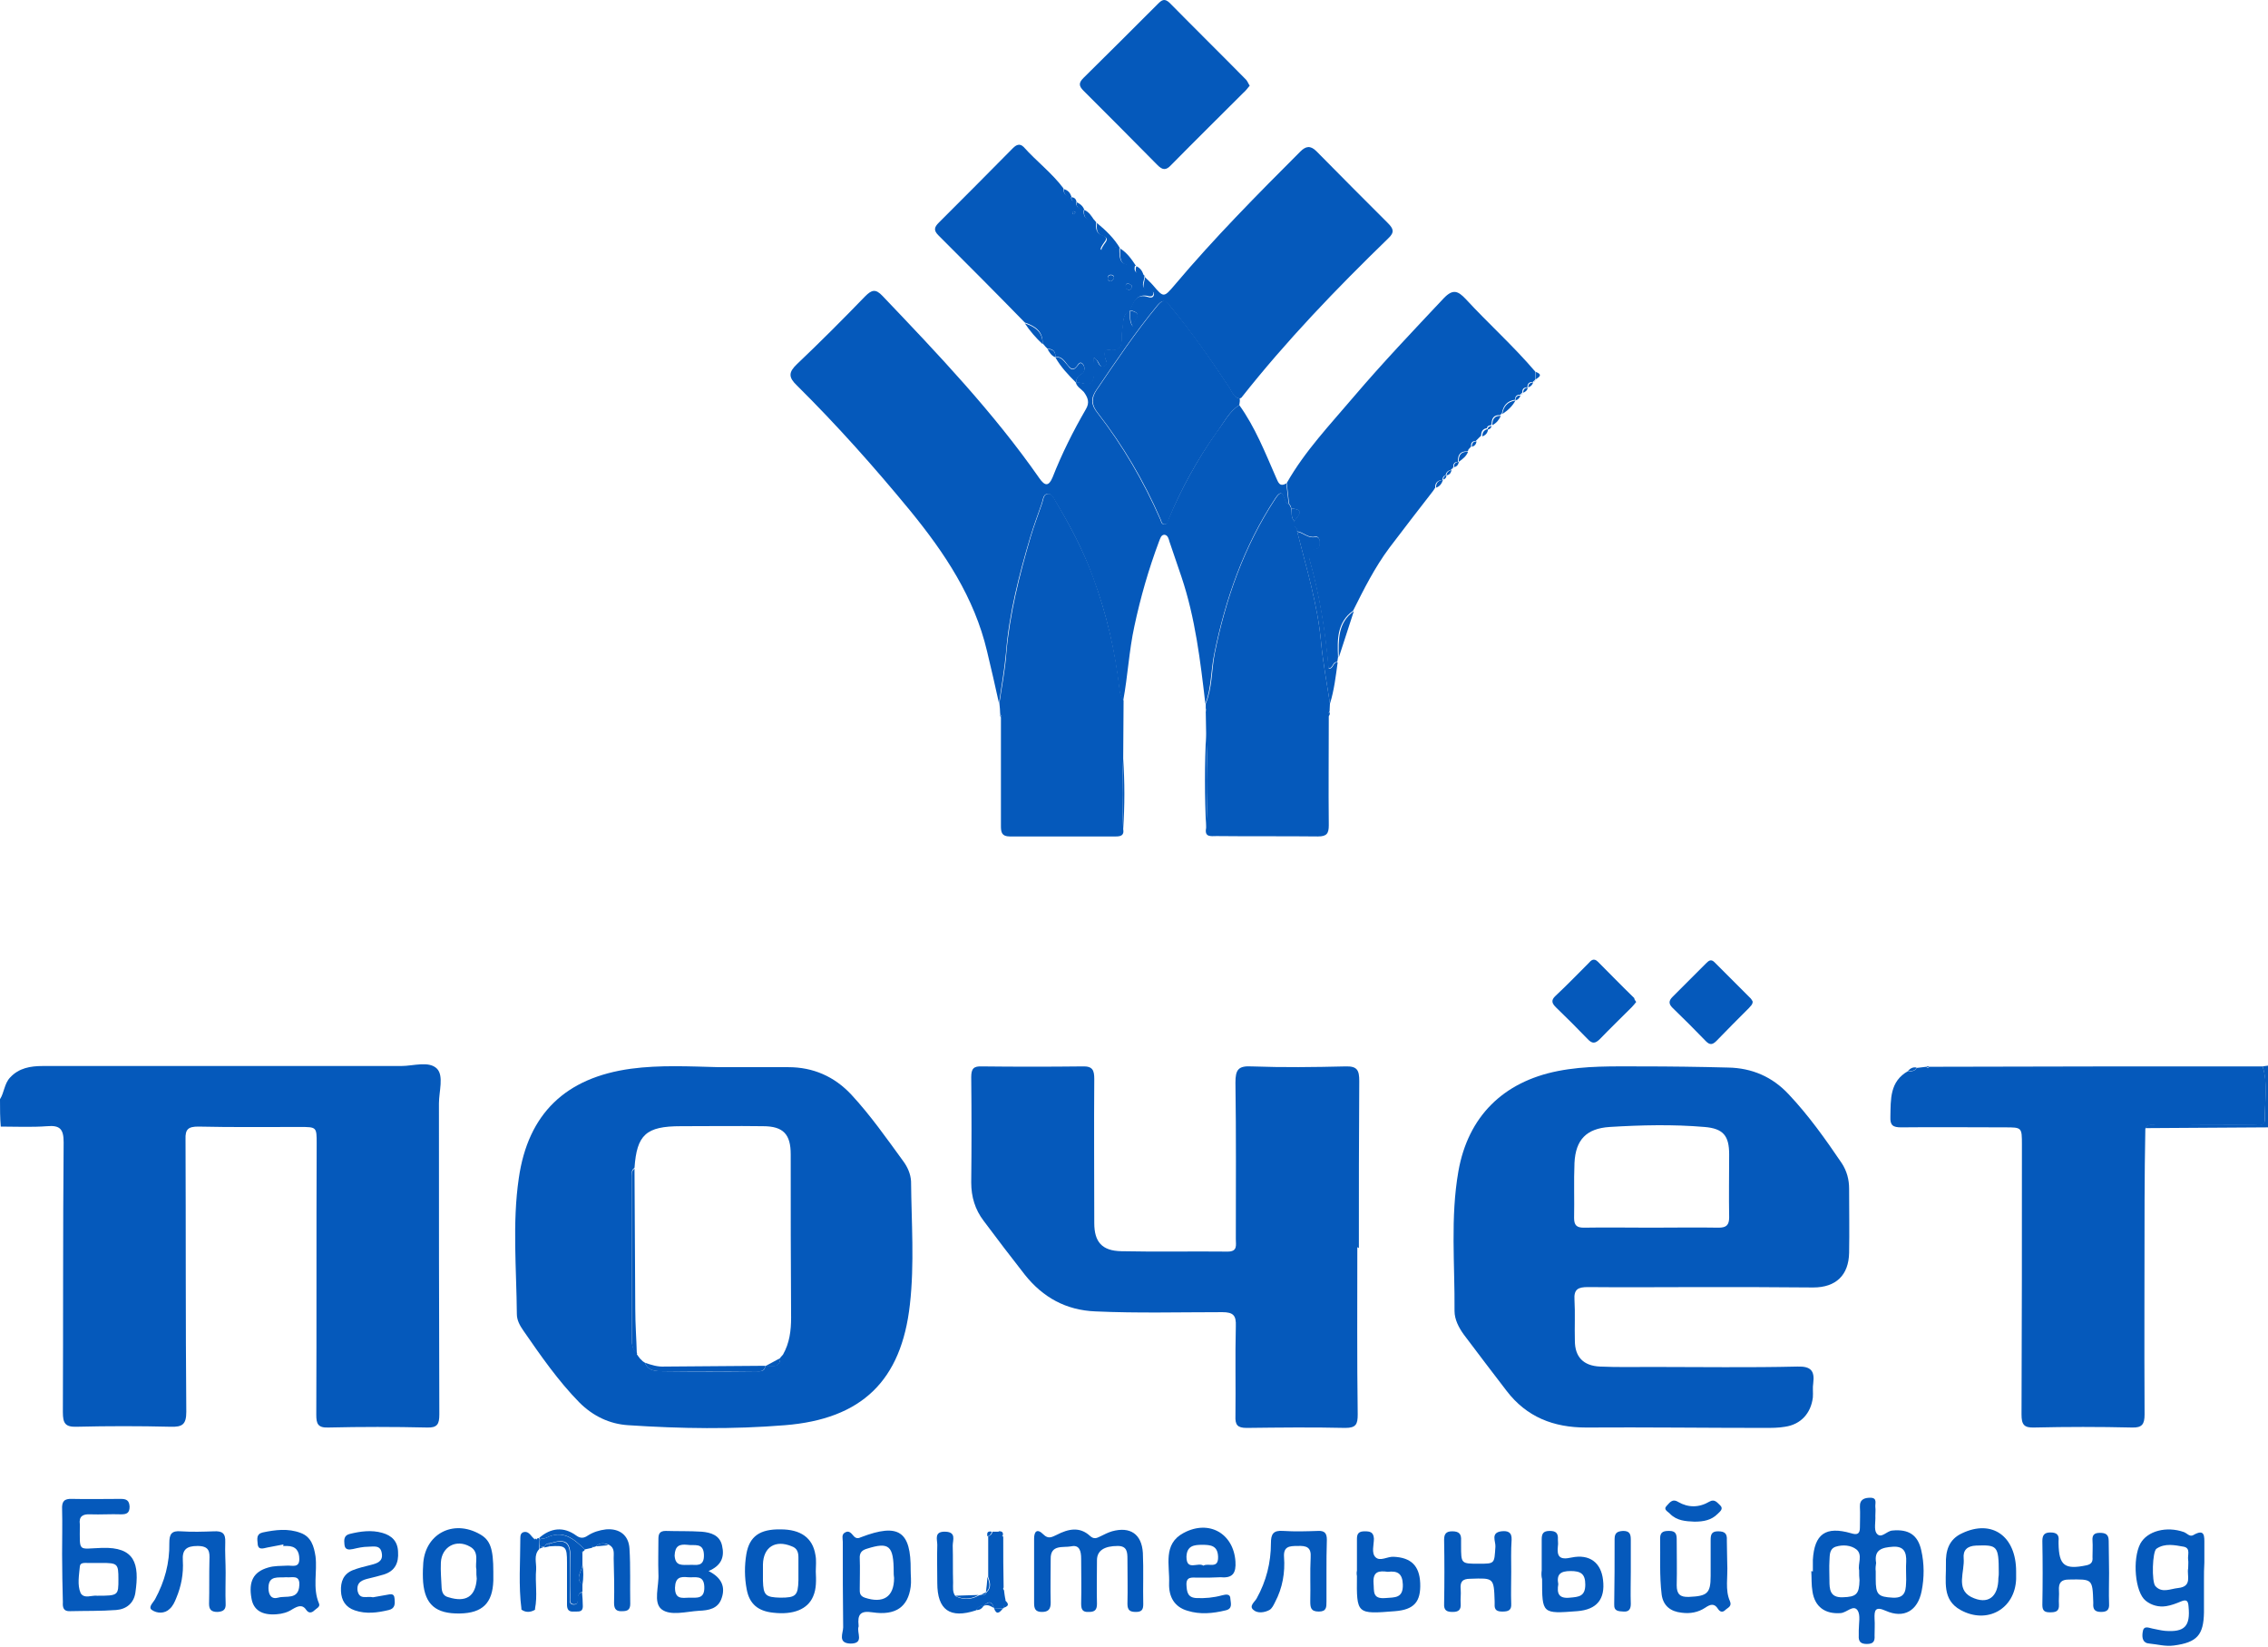 <svg width="588" height="427" viewBox="0 0 588 427" fill="none" xmlns="http://www.w3.org/2000/svg">
<path d="M0 284.901C1.1 283.201 1.1 280.901 2.6 279.301C4.9 276.801 7.9 276.301 11.1 276.301C42.1 276.301 73 276.301 104 276.301C107.2 276.301 111.2 274.901 113.3 277.001C115.1 278.901 113.8 282.901 113.8 286.001C113.8 312.901 113.8 339.701 113.9 366.601C113.9 369.101 113.4 370.101 110.7 370.001C102.2 369.801 93.6 369.801 85.1 370.001C82.4 370.101 82 369.001 82 366.701C82.1 343.301 82 319.901 82.1 296.401C82.1 292.101 82.1 292.101 77.7 292.101C68.9 292.101 60.2 292.201 51.4 292.001C48.8 292.001 48 292.701 48.1 295.301C48.2 318.801 48.1 342.401 48.3 365.901C48.3 369.201 47.3 369.901 44.2 369.801C36.1 369.601 28 369.601 19.9 369.801C16.9 369.901 16.3 368.901 16.3 366.001C16.4 342.701 16.3 319.401 16.5 296.101C16.5 292.701 15.6 291.601 12.2 291.901C8.2 292.201 4.2 292.001 0.2 292.001C-1.93715e-07 289.801 0 287.301 0 284.901Z" fill="#0559BB"/>
<path d="M586.6 276.401C587.1 276.301 587.5 276.301 588 276.201C588 281.501 588 286.901 588 292.201C577.4 292.301 566.8 292.301 556.2 292.401C557 291.001 558.4 291.601 559.5 291.601C567.8 291.501 576.1 291.601 584.4 291.501C585.5 291.501 587.2 292.001 587.2 290.101C587.1 285.601 588 281.001 586.6 276.401Z" fill="#0559BB"/>
<path d="M321.3 105.002C325.4 110.702 328 117.302 330.8 123.702C331.4 125.002 331.7 126.302 333.5 125.302C333.7 127.102 333.9 128.802 334.1 130.602C332.6 130.902 333.1 125.402 330.6 129.202C322.5 141.502 317.7 155.202 314.8 169.502C313.9 173.802 314.1 178.302 312.5 182.402C311.2 171.302 309.9 160.202 306.3 149.502C305.3 146.502 304.2 143.402 303.2 140.402C303 139.702 302.8 138.702 301.9 138.602C301 138.602 300.8 139.602 300.5 140.302C297.8 147.502 295.7 154.802 294.1 162.302C292.7 168.702 292.4 175.202 291.2 181.602C290.6 180.802 290.3 179.802 290.2 178.802C289.1 168.902 286.9 159.202 283.4 149.802C280.9 142.802 277.4 136.202 273.6 129.902C273.1 129.102 272.7 127.902 271.5 128.002C270.4 128.202 270.4 129.502 270.1 130.402C269.1 133.302 268 136.202 267.1 139.202C264.2 149.002 261.6 159.002 260.8 169.302C260.4 173.702 259.6 178.002 259 182.302C258 177.802 257 173.302 255.9 168.802C252.6 154.802 244.9 143.302 236 132.402C226.7 121.102 217 110.202 206.6 99.902C204.4 97.802 204.4 96.502 206.6 94.402C212.6 88.702 218.5 82.802 224.3 76.802C226 75.102 227 74.802 228.8 76.702C243.2 91.802 257.5 106.802 269.5 124.002C270.9 126.002 271.9 126.102 272.9 123.702C275.3 117.602 278.2 111.802 281.5 106.102C282.6 104.302 282 103.002 281 101.602C280.3 100.802 279.2 100.302 278.9 99.102C280.4 98.802 282.7 100.702 283.4 98.102C283.9 96.502 283.5 94.602 283.5 92.602C283.8 92.902 284.1 93.001 284.3 93.302C284.8 93.901 285 95.302 286.1 94.902C287.6 94.402 286.5 93.302 286.4 92.402C286.3 91.602 286.2 90.402 287.2 90.602C291.9 91.302 290.4 87.702 290.9 85.502C291.3 83.702 290.8 81.502 292.9 80.402C293.1 81.802 292.6 83.302 293.7 84.602C293.2 83.202 297.1 81.202 292.9 80.402C293.8 78.202 294.6 76.002 297.7 77.002C298.2 77.202 298.9 77.202 299.1 76.602C299.4 76.002 298.9 75.402 298.3 75.402C295.3 75.202 296.9 73.201 296.8 71.802C297.5 72.501 298.2 73.102 298.9 73.902C301.7 77.202 301.7 77.201 304.6 73.802C314.8 61.702 325.9 50.502 337.1 39.301C338.5 37.901 339.7 37.602 341.3 39.202C347.4 45.402 353.6 51.602 359.8 57.801C361.3 59.301 361.6 60.202 359.9 61.801C346.5 74.802 333.5 88.302 321.9 103.002C321.8 103.202 321.5 103.202 321.3 103.302C319.8 103.002 319.4 101.602 318.7 100.502C313.9 93.202 308.9 86.102 303.3 79.302C302.1 77.901 301.5 77.502 300.1 79.102C294.3 86.102 289.3 93.602 284.2 101.102C282.7 103.302 282.9 105.002 284.5 107.002C291.1 115.502 296.5 124.802 300.8 134.602C301 135.102 301.1 135.802 301.7 135.902C302.6 136.002 302.6 135.202 302.9 134.602C306.3 126.602 310.4 119.102 315.4 112.002C317.3 109.602 318.6 106.702 321.3 105.002Z" fill="#0559BB"/>
<path d="M441 333.601C431.2 333.601 421.5 333.701 411.7 333.601C409.2 333.601 408 334.101 408.2 336.901C408.4 340.401 408.2 344.001 408.3 347.501C408.3 351.701 410.5 354.001 414.8 354.201C419.3 354.401 423.9 354.301 428.4 354.301C440.9 354.301 453.5 354.501 466 354.201C469.5 354.101 470.5 355.301 470.1 358.501C469.9 359.701 470.1 360.901 470 362.201C469.5 366.301 466.9 369.201 462.8 369.801C461.1 370.101 459.3 370.101 457.5 370.101C442.1 370.101 426.7 369.901 411.2 370.001C402.8 370.001 395.8 367.301 390.6 360.501C386.9 355.701 383.2 350.801 379.5 345.901C378.2 344.101 377.1 342.001 377.1 339.801C377.2 327.701 376 315.601 378.1 303.601C380.6 289.401 389.7 280.401 403.9 277.601C411 276.201 418.2 276.401 425.4 276.401C432.9 276.401 440.5 276.501 448 276.701C454.2 276.801 459.5 279.101 463.7 283.601C468.9 289.101 473.3 295.301 477.5 301.501C478.8 303.501 479.4 305.701 479.4 308.101C479.4 313.601 479.5 319.201 479.4 324.701C479.3 330.501 476 333.701 470.1 333.701C460.5 333.601 450.8 333.601 441 333.601ZM428 318.201C433.9 318.201 439.8 318.101 445.6 318.201C447.6 318.201 448.3 317.501 448.3 315.501C448.2 310.101 448.3 304.601 448.3 299.201C448.3 294.401 446.8 292.501 441.9 292.101C433.7 291.401 425.5 291.601 417.3 292.101C411.3 292.501 408.5 295.401 408.2 301.401C408 306.201 408.2 310.901 408.1 315.701C408.1 317.601 408.8 318.201 410.6 318.201C416.5 318.101 422.3 318.201 428 318.201Z" fill="#0559BB"/>
<path d="M186.4 276.602C192.4 276.602 198.4 276.602 204.4 276.602C210.8 276.602 216.3 279.002 220.7 283.702C225.7 289.102 229.9 295.102 234.2 301.002C235.3 302.502 236.1 304.302 236.2 306.202C236.3 316.802 237.1 327.602 235.9 338.102C233.7 357.902 223.4 367.802 203.5 369.402C190 370.502 176.5 370.302 162.9 369.402C158 369.102 153.7 367.002 150.2 363.502C144.7 357.902 140.2 351.402 135.7 344.902C134.8 343.602 134 342.202 134 340.602C133.9 328.802 132.8 317.002 134.5 305.402C136.9 288.602 146.7 279.302 163.6 277.002C171.1 276.002 178.7 276.402 186.4 276.602ZM165.9 352.102C166.1 352.302 166.4 352.602 166.6 352.802C166.8 352.902 167 353.102 167.2 353.202C168.1 355.402 170.1 355.402 171.9 355.402C179.9 355.502 187.9 355.502 195.9 355.402C196.9 355.402 198.3 355.702 198.4 354.002C200 353.902 202.2 354.802 202.3 351.902C202.5 351.602 202.8 351.402 203 351.102C204.7 348.102 205.1 344.902 205.1 341.502C205 327.402 205 313.302 205 299.202C205 294.002 203.1 291.902 197.8 291.902C190.7 291.802 183.6 291.902 176.5 291.902C167.5 291.902 165.1 294.102 164.5 302.702C163.6 303.302 163.8 304.202 163.8 305.102C163.8 319.102 163.8 333.102 163.8 347.102C163.8 348.502 164 349.702 165.1 350.702L165.2 350.802L165.1 351.002C165.4 351.502 165.7 351.802 165.9 352.102Z" fill="#0559BB"/>
<path d="M351.9 323.302C351.9 337.702 351.8 352.202 352 366.602C352 369.102 351.6 370.102 348.8 370.102C340.3 369.902 331.7 370.002 323.2 370.102C320.8 370.102 320.2 369.302 320.3 367.002C320.4 359.202 320.2 351.502 320.4 343.702C320.5 341.002 319.8 340.102 316.9 340.102C305.9 340.102 294.9 340.402 284 339.902C276.4 339.602 270.4 336.302 265.7 330.402C262.1 325.802 258.5 321.102 255 316.402C252.8 313.502 251.8 310.202 251.8 306.502C251.9 297.402 251.9 288.302 251.8 279.202C251.8 277.002 252.4 276.302 254.6 276.402C263.3 276.502 271.9 276.502 280.6 276.402C283.3 276.302 283.7 277.402 283.7 279.702C283.6 292.102 283.7 304.602 283.7 317.002C283.7 321.902 285.7 324.202 290.7 324.302C299.9 324.502 309.1 324.302 318.3 324.402C320.9 324.402 320.4 322.702 320.4 321.202C320.4 307.702 320.5 294.102 320.3 280.602C320.3 277.302 321 276.202 324.5 276.402C332.6 276.702 340.7 276.602 348.8 276.402C351.9 276.302 352.4 277.402 352.4 280.202C352.3 294.602 352.3 309.002 352.3 323.502C352.1 323.302 352 323.302 351.9 323.302Z" fill="#0559BB"/>
<path d="M586.6 276.401C588.1 280.901 587.1 285.601 587.2 290.201C587.3 292.101 585.5 291.601 584.4 291.601C576.1 291.601 567.8 291.601 559.5 291.701C558.4 291.701 557 291.101 556.2 292.501C556.1 298.701 556 304.901 556 311.101C556 329.601 555.9 348.101 556 366.601C556 369.101 555.4 370.101 552.7 370.001C544.3 369.801 535.8 369.801 527.4 370.001C524.7 370.101 524.1 369.201 524.1 366.601C524.2 343.301 524.2 320.001 524.2 296.701C524.2 292.201 524.2 292.201 519.8 292.201C510.8 292.201 501.8 292.101 492.9 292.201C490.8 292.201 490 291.701 490.1 289.501C490.2 284.901 489.9 280.301 494.7 277.601C495.6 277.701 496.4 277.701 496.9 276.801C497.7 276.701 498.6 276.601 499.4 276.501C499.7 276.901 499.9 276.901 500.2 276.501C529 276.401 557.8 276.401 586.6 276.401Z" fill="#0559BB"/>
<path d="M334.2 130.501C334 128.701 333.8 127.001 333.6 125.201C338.3 116.901 344.9 110.001 351 102.801C358.5 94.001 366.4 85.701 374.3 77.302C376.7 74.802 378 75.401 380 77.501C385.9 83.901 392.4 89.701 398.1 96.401C398.1 97.001 398.1 97.701 398.1 98.302L398 98.401C397.8 98.602 397.6 98.802 397.4 99.001H397.3C396.5 99.001 396 99.401 396 100.301L395.9 100.401C395 100.401 394.6 100.901 394.7 101.701C394.5 101.901 394.3 102.101 394.1 102.301C393.2 102.301 392.8 102.701 392.8 103.601C390.8 103.901 389.7 105.101 389.4 107.101C389.2 107.301 389.1 107.401 388.9 107.601C387.2 107.501 386.7 108.501 386.7 110.001L386.5 110.201C386 110.301 385.5 110.401 385.5 111.101C385.5 111.101 385.6 111.001 385.5 111.001C384.4 111.101 384 111.901 384 112.901C383.8 113.101 383.5 113.401 383.3 113.601C383.1 113.801 382.9 114.001 382.7 114.201L382.6 114.301C381.7 114.301 381.3 114.801 381.4 115.701C381.2 116.001 381 116.201 380.7 116.501C380.7 116.701 380.6 116.901 380.4 117.001C378.6 116.901 377.9 117.901 378 119.601V119.701C377.1 119.701 376.7 120.201 376.8 121.101C376.6 121.301 376.4 121.601 376.1 121.801C375.4 122.001 374.9 122.401 374.8 123.201C374.2 123.301 374 123.801 374 124.301L373.9 124.401C372.7 124.501 372 125.201 372.1 126.401C371.9 126.701 371.7 127.001 371.5 127.301C367.7 132.201 363.9 137.101 360.2 142.001C356.4 147.101 353.6 152.701 350.8 158.301C346.6 161.301 346.7 165.801 346.9 170.301C346.8 170.701 346.8 171.202 346.7 171.602C345.4 171.402 345.7 173.301 344.4 173.201C343.6 163.701 342.1 154.301 339.5 145.101C339.1 143.801 339.3 142.401 341.2 142.201C342.2 142.001 342.1 141.101 342.1 140.301C342.1 139.501 341.6 138.901 340.9 139.101C339.1 139.501 337.9 137.901 336.2 137.701C336.2 137.501 336.1 137.301 336.2 137.101C336 136.901 335.8 136.701 335.6 136.401C335.6 136.001 335.5 135.501 335.5 135.101C336.4 133.701 338.5 132.101 334.8 131.801C334.7 131.301 334.5 130.901 334.2 130.501Z" fill="#0559BB"/>
<path d="M335.6 135.101C335.6 135.501 335.7 136.001 335.7 136.401C335.9 136.601 336.1 136.801 336.3 137.101C336.3 137.301 336.3 137.501 336.3 137.701C338.7 147.201 341.6 156.601 342.5 166.401C343 171.701 344 177.001 344.8 182.301C344.8 183.001 344.7 183.701 344.7 184.401C344.3 184.801 344.3 185.201 344.5 185.601C344.5 195.001 344.4 204.401 344.5 213.901C344.5 216.001 344 216.801 341.7 216.801C332.9 216.701 324.2 216.801 315.4 216.701C314 216.701 312.2 217.101 312.7 214.601C313.2 206.401 313.1 198.201 312.7 190.001C312.7 188.101 312.6 186.201 312.6 184.301C312.7 184.201 312.8 184.201 312.8 184.101C312.8 183.901 312.7 183.801 312.6 183.701C312.6 183.301 312.6 182.801 312.6 182.401C314.3 178.301 314.1 173.801 314.9 169.501C317.8 155.101 322.6 141.501 330.7 129.201C333.2 125.401 332.7 130.901 334.2 130.601C334.4 131.001 334.6 131.401 334.8 131.801C335 132.901 334.6 134.101 335.6 135.101Z" fill="#0559BB"/>
<path d="M259.1 182.302C259.7 178.002 260.6 173.702 260.9 169.302C261.8 159.002 264.3 149.102 267.2 139.202C268.1 136.202 269.2 133.302 270.2 130.402C270.5 129.502 270.5 128.202 271.6 128.002C272.7 127.802 273.2 129.002 273.7 129.902C277.5 136.302 281 142.902 283.5 149.802C286.9 159.202 289.2 168.802 290.3 178.802C290.4 179.802 290.7 180.702 291.3 181.602C291.3 186.602 291.2 191.602 291.2 196.602C290.9 202.702 290.9 208.802 291.2 214.902C291.5 216.502 290.6 216.802 289.3 216.802C280.1 216.802 271 216.802 261.8 216.802C259.7 216.802 259.5 215.702 259.5 214.102C259.5 204.702 259.5 195.302 259.5 185.902C259.5 185.802 259.6 185.702 259.6 185.602C259.5 185.402 259.4 185.202 259.3 185.002C259.3 184.202 259.2 183.202 259.1 182.302Z" fill="#0559BB"/>
<path d="M293 80.502C290.8 81.602 291.4 83.802 291 85.602C290.5 87.802 292 91.402 287.3 90.702C286.3 90.602 286.4 91.702 286.5 92.502C286.6 93.402 287.7 94.502 286.2 95.002C285.1 95.402 285 94.002 284.4 93.402C284.2 93.202 283.9 93.002 283.6 92.702C283.6 94.702 284 96.502 283.5 98.202C282.8 100.802 280.5 98.902 279 99.202V99.102C279 98.002 279.5 97.402 280.5 96.802C281.3 96.302 281.3 95.102 280.8 94.402C280 93.402 279.5 94.502 279.1 95.002C278.1 96.202 277.5 95.402 276.8 94.602C276 93.602 275.3 92.302 273.6 92.502C273.7 91.102 273 90.402 271.6 90.402C271.4 90.202 271.2 90.002 271 89.802C270.8 89.502 270.6 89.302 270.3 89.002C270.4 85.802 268.3 84.502 265.7 83.602C258.3 76.002 250.8 68.502 243.3 61.002C242 59.702 242.2 58.902 243.4 57.702C249.8 51.302 256.2 44.902 262.6 38.402C263.5 37.502 264.4 37.102 265.4 38.102C268.7 41.802 272.7 44.802 275.7 48.802C275.7 50.202 276.3 50.902 277.7 50.902C277.6 51.902 278.1 52.302 279 52.202C278.9 53.602 279.6 54.202 281 54.202C280.7 56.202 281.6 57.102 283.6 56.902C283.8 57.102 284 57.402 284.2 57.602C284.1 59.002 284 60.502 285.9 61.002C286.7 61.202 287 61.802 286.5 62.502C284.9 64.702 284.7 65.502 287.7 64.002C288.3 63.702 289.4 64.102 290.2 64.202C290.2 68.102 290.6 68.602 294.3 68.702H294.1H294.3C293.8 70.302 294.5 71.002 296.1 70.802C296.3 71.002 296.5 71.202 296.7 71.502C296.8 72.802 295.1 74.902 298.2 75.102C298.7 75.102 299.2 75.702 299 76.302C298.8 76.902 298.1 76.902 297.6 76.702C294.7 76.102 293.9 78.302 293 80.502ZM288.1 72.902C288.3 72.702 288.7 72.402 288.8 72.002C288.9 71.502 288.5 71.202 288 71.202C287.5 71.202 287.2 71.502 287.2 72.002C287.1 72.602 287.4 72.902 288.1 72.902ZM293.4 74.002C293.2 73.902 292.8 73.502 292.5 73.502C291.9 73.402 291.8 73.902 291.9 74.402C291.9 74.902 292.3 75.102 292.8 75.102C293.3 75.002 293.4 74.702 293.4 74.002ZM278.8 55.002C278.6 54.902 278.4 54.702 278.3 54.802C278.2 54.902 278.1 55.102 278 55.302C278.2 55.402 278.4 55.602 278.5 55.502C278.6 55.402 278.7 55.202 278.8 55.002Z" fill="#0559BB"/>
<path d="M321.3 105.002C318.6 106.702 317.3 109.602 315.5 112.002C310.5 119.002 306.3 126.602 303 134.602C302.8 135.202 302.7 136.002 301.8 135.902C301.2 135.802 301.1 135.102 300.9 134.602C296.6 124.702 291.2 115.502 284.6 107.002C283 105.002 282.9 103.202 284.3 101.102C289.4 93.602 294.4 86.102 300.2 79.102C301.6 77.402 302.3 77.802 303.4 79.302C309 86.002 314 93.202 318.8 100.502C319.5 101.602 319.9 103.002 321.4 103.302C321.5 103.802 321.4 104.402 321.3 105.002Z" fill="#0559BB"/>
<path d="M324 22.201C323.4 22.901 323 23.501 322.4 24.001C316.1 30.301 309.8 36.501 303.6 42.801C302.3 44.201 301.4 44.101 300.1 42.801C293.7 36.301 287.3 29.901 280.9 23.501C279.7 22.301 279.6 21.501 280.9 20.201C287.4 13.801 293.8 7.401 300.2 1.001C301.2 0.001 301.9 -0.499 303.2 0.701C309.8 7.401 316.5 14.001 323.1 20.701C323.5 21.201 323.7 21.801 324 22.201Z" fill="#0559BB"/>
<path d="M470 407.301C470 406.301 470 405.301 470 404.301C470.4 397.601 473.3 395.501 479.9 397.401C481.5 397.901 482.2 397.601 482.2 395.901C482.2 394.101 482.3 392.301 482.2 390.601C482.1 388.601 483.4 388.201 484.9 388.201C486.8 388.201 486.1 389.701 486.2 390.601C486.3 391.401 486.2 392.101 486.2 392.901C486.3 394.401 485.8 396.401 486.5 397.401C487.7 399.001 489.1 396.801 490.6 396.701C494.8 396.301 497.2 397.801 498.1 401.801C498.9 405.301 498.9 408.901 498.2 412.401C497.2 417.501 493.6 419.601 488.9 417.501C486.2 416.301 485.9 417.301 486 419.601C486.1 421.001 486 422.501 486 423.901C486.1 425.401 485.7 426.101 484 426.101C482.4 426.101 481.8 425.501 481.9 423.901C481.9 423.501 481.9 423.001 481.9 422.601C481.9 420.801 482.4 418.601 481.6 417.401C480.5 415.801 478.8 418.001 477.2 418.101C473.2 418.401 470.5 416.501 469.9 412.501C469.6 410.801 469.7 409.001 469.6 407.201C469.9 407.301 469.9 407.301 470 407.301ZM482 407.001C481.6 405.401 483 403.001 481.3 401.601C479.9 400.501 477.8 400.301 475.9 400.901C474.2 401.501 474.4 403.201 474.3 404.601C474.2 406.201 474.3 407.901 474.3 409.601C474.3 411.901 474.4 414.101 477.7 414.001C481.3 413.901 482 413.201 482.1 409.601C482 408.801 482 408.101 482 407.001ZM486.3 407.301C486.3 408.001 486.3 408.601 486.3 409.301C486.3 413.301 486.9 413.901 490.7 414.101C494.3 414.301 494.1 411.801 494.2 409.401C494.2 407.901 494.1 406.301 494.2 404.801C494.3 402.301 493.6 400.701 490.7 400.901C488 401.101 485.8 401.601 486.4 405.101C486.3 405.701 486.2 406.501 486.3 407.301Z" fill="#0559BB"/>
<path d="M16.1 402.801C16.1 398.901 16.2 395.001 16.1 391.201C16 389.201 16.6 388.401 18.7 388.501C22.9 388.601 27.1 388.501 31.3 388.501C32.8 388.501 33.5 388.901 33.6 390.501C33.6 392.201 32.8 392.501 31.4 392.501C28.7 392.401 26.1 392.601 23.4 392.501C21.5 392.401 20.4 393.001 20.7 395.101C20.7 395.201 20.7 395.301 20.7 395.401C20.7 402.501 20.1 401.401 26.4 401.201C35 400.901 36.2 405.301 35.1 412.801C34.7 415.501 32.8 417.101 30.1 417.301C26.1 417.601 22.1 417.501 18.2 417.601C16.5 417.701 16.2 416.701 16.3 415.301C16.2 411.201 16.1 407.001 16.1 402.801ZM25.2 413.601C30.7 413.601 30.7 413.501 30.7 409.301C30.7 405.301 30.5 405.101 26.3 405.101C25.1 405.101 23.9 405.101 22.6 405.101C21.8 405.101 20.8 405.001 20.7 406.001C20.5 408.301 20 410.801 20.9 412.901C21.8 414.501 23.9 413.401 25.2 413.601Z" fill="#0559BB"/>
<path d="M268.1 407.101C268.1 404.301 268.1 401.601 268.1 398.801C268.1 396.901 268.9 396.101 270.5 397.701C271.8 399.001 272.7 398.401 274 397.801C276.9 396.301 279.9 395.601 282.6 398.101C283.6 399.001 284.3 398.701 285.3 398.201C286.3 397.701 287.3 397.201 288.3 396.901C293 395.601 296 397.601 296.3 402.501C296.5 406.901 296.3 411.401 296.4 415.801C296.4 417.201 296 417.801 294.5 417.801C293 417.801 292.3 417.401 292.3 415.701C292.4 411.801 292.3 407.901 292.3 404.101C292.3 402.301 292.2 400.701 289.8 400.701C286.3 400.701 284.4 401.901 284.4 404.401C284.4 408.201 284.3 411.901 284.4 415.701C284.4 417.301 283.8 417.801 282.3 417.801C280.6 417.901 280.3 417.101 280.3 415.601C280.4 411.701 280.3 407.801 280.3 404.001C280.3 402.101 279.9 400.301 277.7 400.801C275.7 401.201 272.3 400.201 272.4 404.101C272.4 407.901 272.3 411.601 272.4 415.401C272.4 417.101 271.8 417.801 270.1 417.801C268.4 417.801 268.1 416.901 268.1 415.501C268.1 412.701 268.1 409.901 268.1 407.101Z" fill="#0559BB"/>
<path d="M571.4 409.601C571.4 412.401 571.4 415.101 571.4 417.901C571.3 423.801 569.6 425.701 563.6 426.501C561.4 426.801 559.4 426.201 557.3 426.001C555.5 425.901 555.3 424.501 555.5 423.101C555.7 421.201 557 421.901 558 422.101C559.1 422.301 560.2 422.601 561.3 422.701C566.4 423.101 567.9 421.501 567.4 416.401C567.3 414.801 566.8 414.501 565.4 415.101C564.2 415.601 562.9 416.101 561.6 416.301C559.7 416.601 557.8 416.101 556.3 414.901C553.5 412.701 552.8 404.101 554.9 400.101C556.7 396.801 561.7 395.501 566.2 397.101C567 397.401 567.7 398.401 568.6 397.901C571.7 396.101 571.5 398.201 571.5 400.301C571.5 401.801 571.5 403.401 571.5 405.001C571.4 406.501 571.4 408.001 571.4 409.601ZM567.3 406.501C567.3 405.601 567.4 404.901 567.3 404.301C567.1 403.101 568 401.301 566.2 400.901C563.9 400.501 561.3 399.901 559.1 401.401C558 402.101 557.8 410.001 558.8 411.101C560.5 413.001 562.7 411.801 564.7 411.601C568.5 411.201 566.9 408.301 567.3 406.501Z" fill="#0559BB"/>
<path d="M236.1 407.001C236.1 408.401 236.3 409.901 236.1 411.301C235.4 416.501 232.2 418.801 226.2 417.901C223 417.401 222.3 418.501 222.6 421.301C222.6 421.401 222.6 421.501 222.6 421.601C222 423.101 224.2 426.001 220.5 426.001C217.1 425.901 218.6 423.301 218.6 421.801C218.5 414.401 218.5 407.001 218.5 399.601C218.5 398.801 218.1 397.701 219.1 397.201C220.1 396.601 220.7 397.401 221.3 398.101C221.9 398.801 222.5 398.801 223.3 398.401C233 394.701 236.2 396.901 236.1 407.001ZM231.7 407.501C231.7 400.601 230.5 399.601 224.8 401.401C223.4 401.801 222.8 402.501 222.9 404.001C223 406.501 222.9 409.101 222.9 411.701C222.9 412.701 222.8 413.601 224.2 414.101C229 415.701 231.8 413.901 231.8 409.001C231.7 408.401 231.7 407.901 231.7 407.501Z" fill="#0559BB"/>
<path d="M183.7 407.201C187.1 408.901 188.1 411.301 187.1 414.201C186.2 417.001 183.7 417.401 181.2 417.501C177.9 417.701 173.8 418.901 171.5 417.101C169.3 415.301 170.9 411.101 170.7 407.901C170.6 404.901 170.7 401.901 170.7 398.901C170.7 397.601 171 396.801 172.6 396.801C175.7 396.901 178.8 396.801 181.9 397.001C184.3 397.201 186.6 397.901 187.2 400.601C187.9 403.601 187 405.801 183.7 407.201ZM178.7 414.101C180.7 414.101 182.7 414.501 182.6 411.301C182.5 408.001 180.1 409.001 178.3 408.801C176.3 408.601 175.1 408.901 175 411.501C175 414.501 176.7 414.201 178.7 414.101ZM179 405.601C180.3 405.501 182.6 406.301 182.5 403.001C182.4 399.701 180 400.701 178.2 400.401C176.2 400.201 175 400.601 174.9 403.201C175.1 406.001 176.8 405.601 179 405.601Z" fill="#0559BB"/>
<path d="M454.4 259.601C454.4 260.401 453.8 260.801 453.4 261.301C450.6 264.101 447.8 266.901 445 269.801C444 270.801 443.3 270.901 442.3 269.901C439.5 267.001 436.6 264.101 433.6 261.201C432.6 260.201 432.6 259.401 433.6 258.401C436.5 255.501 439.4 252.601 442.3 249.701C443 249.001 443.6 248.501 444.5 249.401C447.6 252.501 450.7 255.601 453.9 258.801C454.1 259.001 454.3 259.401 454.4 259.601Z" fill="#0559BB"/>
<path d="M424.2 259.701C423.8 260.201 423.4 260.701 423 261.101C420.3 263.801 417.5 266.501 414.8 269.301C413.6 270.501 412.8 270.601 411.6 269.301C408.9 266.501 406.2 263.801 403.4 261.101C402.4 260.101 402 259.301 403.3 258.101C406.2 255.401 409 252.501 411.8 249.701C412.5 248.901 413.2 248.201 414.3 249.301C417.4 252.401 420.5 255.601 423.7 258.701C423.7 259.001 423.9 259.301 424.2 259.701Z" fill="#0559BB"/>
<path d="M391.8 407.402C391.8 410.202 391.7 412.902 391.8 415.702C391.9 417.402 391 417.702 389.5 417.702C388.1 417.702 387.4 417.302 387.5 415.802C387.5 415.602 387.5 415.402 387.5 415.102C387.3 408.902 387.3 409.002 381.2 409.202C379.1 409.202 378.5 410.002 378.7 412.002C378.8 413.202 378.6 414.402 378.7 415.702C378.8 417.302 378.1 417.802 376.6 417.802C375.1 417.802 374.3 417.402 374.4 415.702C374.5 410.202 374.5 404.602 374.4 399.102C374.4 397.602 374.9 396.902 376.5 396.902C378.3 396.902 378.9 397.602 378.8 399.302C378.8 399.702 378.8 400.202 378.8 400.602C378.8 405.302 378.8 405.302 383.4 405.302C387.6 405.302 387.4 405.302 387.7 400.902C387.8 399.502 386.4 397.302 389.2 396.902C390.9 396.702 392 397.102 391.9 399.102C391.7 401.902 391.8 404.702 391.8 407.402Z" fill="#0559BB"/>
<path d="M313.6 408.902C312.5 408.902 311.4 408.902 310.3 408.902C309 408.902 307.5 408.602 307.6 410.802C307.7 412.602 307.9 414.102 310.2 414.202C312.4 414.302 314.6 414.102 316.8 413.502C317.7 413.302 319 412.902 319 414.502C319.1 415.602 319.6 417.002 317.7 417.402C314.4 418.202 311.1 418.502 307.9 417.502C304.4 416.502 303 413.802 303.1 410.402C303.3 405.702 301.4 400.202 306.9 397.302C313.5 393.802 319.8 397.502 320.3 404.702C320.5 407.702 319.6 409.102 316.5 408.802C315.6 408.802 314.6 408.902 313.6 408.902ZM312 405.802C313.3 405.002 315.9 406.802 315.8 403.502C315.7 400.602 313.9 400.402 311.7 400.402C309.6 400.402 307.7 400.602 307.6 403.502C307.6 407.302 310.6 404.802 312 405.802Z" fill="#0559BB"/>
<path d="M73.5 400.302C72.1 400.602 70.7 400.802 69.3 401.102C68.3 401.302 66.9 401.902 66.8 400.102C66.7 398.902 66.4 397.602 68.1 397.202C71.4 396.502 74.7 396.102 77.9 397.302C80.7 398.302 81.4 400.802 81.8 403.402C82.3 407.402 81 411.602 82.7 415.602C83.1 416.502 82 416.902 81.5 417.402C80.9 418.002 80.1 418.202 79.5 417.402C78.4 415.702 77.2 416.302 75.8 417.102C74.6 417.902 73.2 418.302 71.7 418.402C67.9 418.702 65.7 417.302 65.2 414.302C64.4 409.902 65.7 407.402 69.5 406.302C71.1 405.802 72.8 405.902 74.4 405.802C75.7 405.702 77.6 406.502 77.6 404.102C77.6 402.002 76.7 400.702 74.4 400.702C74.1 400.702 73.7 400.702 73.4 400.702C73.5 400.402 73.5 400.302 73.5 400.302ZM74.2 408.802C72.2 409.002 69.6 408.202 69.6 411.602C69.6 413.402 70.4 414.602 72.1 414.102C74.1 413.502 77.4 414.802 77.6 410.902C77.8 408.002 75.6 409.002 74.2 408.802Z" fill="#0559BB"/>
<path d="M211.5 407.301C211.6 409.501 211.7 411.801 210.8 413.801C209.4 417.101 205.7 418.601 200.5 418.001C196.5 417.601 194.3 415.701 193.6 412.001C193 408.901 193 405.801 193.5 402.801C194.3 398.201 197 396.301 202.4 396.401C207.6 396.401 210.7 398.601 211.4 403.001C211.7 404.401 211.5 405.901 211.5 407.301ZM197.8 407.101C197.8 408.001 197.8 408.901 197.8 409.701C197.9 413.501 198.5 414.001 202.3 414.101C206.3 414.101 206.9 413.601 207 409.601C207 407.601 207 405.601 207 403.701C207 402.401 206.7 401.301 205.3 400.801C201 399.001 197.9 401.001 197.8 405.501C197.8 406.001 197.8 406.601 197.8 407.101Z" fill="#0559BB"/>
<path d="M522.7 407.301C522.7 408.001 522.7 408.601 522.7 409.301C522.4 417.001 515.2 421.101 508.3 417.301C503.4 414.601 504.6 409.801 504.5 405.401C504.4 402.001 505.2 399.001 508.7 397.401C516.5 393.701 522.7 398.201 522.7 407.301ZM518.2 407.601C518.2 400.601 517.8 400.401 512.3 400.601C510 400.701 508.9 401.801 509.1 403.901C509.4 407.301 507 411.801 511 413.901C515.4 416.101 518.1 413.901 518.1 409.001C518.2 408.501 518.2 408.001 518.2 407.601Z" fill="#0559BB"/>
<path d="M127.9 407.401C127.9 408.201 127.9 409.001 127.9 409.701C127.7 415.501 125.1 418.101 119.2 418.201C113 418.301 110.2 415.901 109.7 410.101C109.6 408.701 109.6 407.201 109.7 405.801C109.9 397.701 117.4 393.601 124.5 397.701C127.1 399.201 127.9 401.401 127.9 407.401ZM123.5 406.701C123.1 405.101 124.4 402.301 121.9 400.901C118.3 398.801 114.5 400.901 114.3 405.001C114.2 407.201 114.4 409.401 114.5 411.601C114.6 412.801 115 413.701 116.3 414.001C120.8 415.401 123.3 413.801 123.6 409.201C123.5 408.501 123.5 407.901 123.5 406.701Z" fill="#0559BB"/>
<path d="M447.8 405.101C448 408.901 447.2 412.101 448.5 415.001C449.1 416.401 447.9 416.701 447.3 417.301C446.6 418.001 445.9 417.801 445.4 417.001C444.4 415.401 443.3 415.901 442.1 416.701C440.3 417.901 438.2 418.301 436 418.001C433.1 417.701 431.2 416.201 430.8 413.301C430.2 408.401 430.5 403.501 430.4 398.701C430.4 396.901 431.5 396.801 432.8 396.801C434.3 396.801 434.7 397.501 434.7 398.901C434.7 402.901 434.8 406.901 434.7 410.901C434.7 413.201 435.6 414.001 437.9 413.901C442.6 413.701 443.5 413.001 443.5 408.501C443.5 405.401 443.5 402.301 443.5 399.201C443.5 397.801 443.7 396.901 445.4 396.901C447.2 396.901 447.8 397.501 447.7 399.201C447.7 401.401 447.8 403.601 447.8 405.101Z" fill="#0559BB"/>
<path d="M58.5 407.602C58.5 410.302 58.4 412.902 58.5 415.602C58.6 417.202 57.9 417.702 56.4 417.802C54.8 417.802 54.2 417.202 54.2 415.702C54.3 411.902 54.2 408.202 54.3 404.402C54.4 402.202 54.3 400.702 51.2 400.702C48.3 400.702 47.2 401.702 47.4 404.502C47.6 407.902 47 411.102 45.7 414.202C45.3 415.202 44.8 416.302 44 417.002C42.7 418.302 40.7 418.202 39.4 417.302C38.3 416.602 39.7 415.402 40.2 414.502C42.7 409.902 44 405.102 43.9 399.902C43.9 397.602 44.5 396.702 46.9 396.902C49.8 397.102 52.7 397.002 55.5 396.902C57.6 396.802 58.5 397.402 58.4 399.702C58.3 402.302 58.5 404.902 58.5 407.602Z" fill="#0559BB"/>
<path d="M343.9 407.501C343.9 410.001 343.9 412.601 343.9 415.101C343.9 416.601 343.9 417.701 341.9 417.701C339.8 417.701 339.7 416.601 339.7 415.001C339.8 411.201 339.6 407.501 339.8 403.701C340 401.001 338.7 400.601 336.4 400.701C334.3 400.701 332.7 400.801 332.9 403.601C333.2 407.601 332.5 411.601 330.6 415.201C330.2 416.001 329.8 416.901 329.1 417.301C327.8 418.001 326 418.201 325 417.301C323.7 416.301 325.3 415.201 325.8 414.301C328.3 409.801 329.5 405.001 329.5 400.001C329.5 397.601 330.1 396.601 332.7 396.801C335.7 397.001 338.7 396.901 341.7 396.801C343.5 396.701 344 397.501 344 399.101C343.9 402.001 343.9 404.701 343.9 407.501Z" fill="#0559BB"/>
<path d="M546.8 407.701C546.8 410.401 546.7 413.001 546.8 415.701C546.9 417.301 546.2 417.801 544.7 417.801C543 417.801 542.6 417.001 542.7 415.601C542.7 415.501 542.7 415.401 542.7 415.301C542.5 409.201 542.5 409.301 536.4 409.401C534.3 409.401 533.7 410.301 533.8 412.201C533.9 413.401 533.7 414.601 533.8 415.901C533.9 417.701 532.9 417.901 531.5 417.901C530.2 417.901 529.5 417.601 529.5 416.001C529.6 410.501 529.6 404.901 529.5 399.401C529.5 397.801 530.1 397.201 531.6 397.201C533.2 397.201 533.9 397.801 533.7 399.401C533.7 399.601 533.7 399.801 533.7 400.101C533.8 405.801 535.3 406.901 541 405.701C542.3 405.401 542.6 404.701 542.5 403.601C542.5 402.201 542.6 400.701 542.5 399.301C542.4 397.901 542.9 397.301 544.4 397.301C545.9 397.301 546.7 397.701 546.7 399.401C546.7 401.901 546.8 404.801 546.8 407.701Z" fill="#0559BB"/>
<path d="M351.8 407.101C351.8 404.301 351.8 401.601 351.8 398.801C351.8 397.401 352.4 396.901 353.8 396.901C355.2 396.901 356.1 397.101 356.2 398.801C356.2 400.401 355.5 402.501 356.6 403.601C357.8 404.801 359.7 403.401 361.3 403.501C365.8 403.701 368 405.801 368.2 410.301C368.4 415.201 366.6 417.201 361.7 417.601C351.7 418.401 351.7 418.401 351.8 408.501C351.7 408.001 351.7 407.501 351.8 407.101C351.7 407.101 351.7 407.101 351.8 407.101ZM359.8 407.401C357.6 407.101 355.9 407.201 356.1 410.301C356.3 412.401 355.7 414.501 359.2 414.201C361.6 414.001 363.8 414.301 363.7 410.701C363.6 407.801 362.3 407.101 359.8 407.401Z" fill="#0559BB"/>
<path d="M399.7 407.001C399.7 404.301 399.7 401.701 399.7 399.001C399.7 397.501 400.1 396.801 401.8 396.801C403.4 396.801 404 397.401 403.9 399.001C403.9 399.601 404 400.101 403.9 400.701C403.6 403.401 404.3 404.401 407.4 403.701C412.2 402.701 415.1 405.101 415.6 409.501C416.2 414.501 414 417.201 408.9 417.601C399.8 418.301 399.8 418.301 399.8 409.301C399.6 408.601 399.6 407.801 399.7 407.001C399.6 407.001 399.6 407.001 399.7 407.001ZM404 410.601C403.6 413.001 404.1 414.401 407 414.101C409.3 413.901 411 413.801 411 410.701C411 407.901 409.8 407.201 407.2 407.201C404.6 407.201 403.5 408.001 404 410.601Z" fill="#0559BB"/>
<path d="M260.3 416.701C260.2 416.801 260.1 416.901 260 416.901C259.2 416.901 258.5 416.802 257.7 416.802C257.2 415.002 256.3 414.901 255.1 416.201C254.1 416.101 253.5 416.601 253 417.401C246.3 419.601 243 417.301 243 410.301C243 407.001 242.9 403.701 243 400.401C243 399.001 242.1 396.901 245.1 397.001C248 397.101 247 399.201 247 400.601C247.1 403.801 247 407.001 247.1 410.201C247.1 411.401 246.9 412.701 247.7 413.701C249.7 414.701 251.8 414.701 253.8 413.501C254 413.401 254.2 413.401 254.4 413.401C255 413.501 255.5 413.401 255.8 412.701C257.1 411.501 256.7 410.101 256.2 408.701C256.2 405.201 256.2 401.701 256.2 398.201C256.8 398.001 257.2 397.601 257.3 397.001C257.9 397.001 258.5 397.001 259.1 397.001C259.2 397.601 259.5 398.001 260.1 398.301C260.1 402.701 260.1 407.101 260.2 411.501C260.1 411.601 260 411.701 260 411.701C260.1 411.901 260.2 412.001 260.3 412.201C260.4 413.001 260.5 413.901 260.7 414.701C260.4 415.301 260.4 416.001 260.3 416.701Z" fill="#0559BB"/>
<path d="M96.7 414.001C97.7 413.801 98.9 413.601 100.1 413.401C101 413.301 102.2 412.701 102.3 414.401C102.4 415.601 102.5 416.901 100.8 417.301C97.9 418.001 94.9 418.401 92 417.401C89.6 416.601 88.5 414.801 88.4 412.401C88.3 410.001 89 408.001 91.4 407.001C92.9 406.401 94.6 406.001 96.2 405.601C97.8 405.201 99.3 404.701 99 402.701C98.7 400.301 96.8 400.901 95.4 400.901C94.1 400.901 92.8 401.201 91.5 401.501C90.5 401.701 89.4 401.801 89.3 400.301C89.2 399.201 89.1 398.001 90.6 397.601C93.4 396.901 96.3 396.501 99.1 397.301C101.6 398.001 103.1 399.501 103.2 402.201C103.4 405.101 102.4 407.201 99.5 408.101C98.2 408.501 96.9 408.801 95.7 409.101C94 409.501 92.4 410.001 92.7 412.301C93.2 414.801 95.2 413.601 96.7 414.001Z" fill="#0559BB"/>
<path d="M154.5 400.801C154.3 400.901 154.1 400.901 153.9 401.001C153.8 400.901 153.6 400.801 153.5 400.601C153.5 400.801 153.4 401.001 153.4 401.201C152.8 401.301 152.2 401.501 151.6 401.601C148.8 398.801 146 396.401 141.6 398.601C141.1 398.801 140.5 398.801 140 398.901C139.9 398.801 139.8 398.701 139.8 398.601C142.8 396.001 146.1 395.601 149.4 398.001C150.5 398.801 151.4 398.701 152.4 398.001C153.8 397.101 155.4 396.601 157.1 396.401C160.6 396.101 163 397.901 163.2 401.401C163.5 406.101 163.3 410.901 163.4 415.701C163.4 417.201 162.7 417.601 161.4 417.601C159.9 417.701 159.2 417.201 159.2 415.501C159.3 411.601 159.2 407.801 159.1 403.901C159.1 402.601 159.4 401.201 157.9 400.401C156.6 399.901 155.5 399.801 154.5 400.801Z" fill="#0559BB"/>
<path d="M422.8 407.401C422.8 410.201 422.7 412.901 422.8 415.701C422.8 417.101 422.3 417.801 420.9 417.701C419.7 417.601 418.4 417.701 418.5 415.801C418.6 410.201 418.6 404.501 418.6 398.901C418.6 397.301 419.3 396.901 420.8 396.801C422.5 396.801 422.8 397.601 422.8 399.101C422.8 401.901 422.8 404.701 422.8 407.401Z" fill="#0559BB"/>
<path d="M139.2 398.902C139.3 398.702 139.5 398.602 139.7 398.702C139.8 398.802 139.9 398.902 139.9 399.002C139.9 399.602 139.8 400.202 139.8 400.802C139.8 401.002 139.8 401.302 139.8 401.502C138.3 403.102 139.1 405.002 139 406.802C138.7 410.202 139.4 413.602 138.7 417.002L138.6 417.302C137.5 417.902 136.3 418.002 135.2 417.202V417.102C134.4 411.002 134.9 404.802 134.9 398.702C134.9 398.002 135 397.302 135.8 397.102C137.3 396.802 137.7 398.402 138.7 399.002C138.8 399.202 139 399.202 139.2 398.902Z" fill="#0559BB"/>
<path d="M344.8 182.401C344 177.101 343 171.801 342.5 166.501C341.6 156.701 338.7 147.301 336.3 137.801C337.9 138.101 339.1 139.601 341 139.201C341.7 139.101 342.2 139.601 342.2 140.401C342.2 141.201 342.3 142.101 341.3 142.301C339.4 142.601 339.3 144.001 339.6 145.201C342.2 154.401 343.7 163.801 344.5 173.301C345.8 173.401 345.5 171.501 346.8 171.701C346.3 175.301 345.9 178.901 344.8 182.401Z" fill="#0559BB"/>
<path d="M439.3 394.401C437.1 394.301 434.8 394.201 433 392.401C432.5 391.801 431.1 391.301 432.1 390.301C432.8 389.601 433.5 388.301 435.1 389.301C437.7 390.801 440.5 390.801 443.2 389.201C444.6 388.401 445.3 389.601 446 390.201C446.9 391.101 445.9 391.801 445.3 392.401C443.7 394.001 441.7 394.401 439.3 394.401Z" fill="#0559BB"/>
<path d="M139.9 400.701C139.9 400.101 139.9 399.501 140 398.901C140.5 398.801 141.1 398.801 141.6 398.601C145.9 396.401 148.8 398.901 151.6 401.601C151.6 401.801 151.4 402.001 151.2 402.101C151.1 402.101 150.9 402.201 150.9 402.201C150.9 402.401 151 402.601 151 402.701C151 403.601 151 404.501 151 405.401C151 407.201 148.9 409.001 151 410.701C151 411.301 151 412.001 151 412.601C150.4 412.701 150.1 413.101 149.9 413.701C149.7 414.501 150.2 415.802 148.9 415.802C147.4 415.802 147.9 414.401 147.9 413.501C147.8 410.201 147.9 406.901 147.9 403.601C147.9 399.601 146.6 398.701 142.6 400.001C142 400.001 141.4 400.201 141.2 400.901H141C140.6 400.901 140.2 400.801 139.9 400.701Z" fill="#0559BB"/>
<path d="M142.5 400.102C146.5 398.802 147.8 399.702 147.8 403.702C147.8 407.002 147.8 410.302 147.8 413.602C147.8 414.502 147.3 415.902 148.8 415.902C150.1 415.902 149.6 414.602 149.8 413.802C149.9 413.202 150.3 412.902 150.9 412.702C151 413.902 151.1 415.102 151.1 416.302C151.1 418.102 149.7 417.602 148.7 417.702C147.4 417.802 147 417.102 147 415.902C147 412.302 147 408.602 147 405.002C147 400.802 146.7 400.502 142.5 400.802C142.5 400.502 142.5 400.302 142.5 400.102Z" fill="#0559BB"/>
<path d="M273.6 92.602C275.2 92.402 275.9 93.702 276.8 94.702C277.5 95.602 278.1 96.302 279.1 95.102C279.6 94.602 280 93.502 280.8 94.502C281.3 95.202 281.4 96.402 280.5 96.902C279.5 97.502 279 98.102 279 99.202C276.9 97.102 275 95.102 273.6 92.602Z" fill="#0559BB"/>
<path d="M347.1 170.401C347 165.901 346.8 161.401 351 158.401C349.7 162.401 348.4 166.401 347.1 170.401Z" fill="#0559BB"/>
<path d="M312.7 190.001C313.1 198.201 313.2 206.401 312.7 214.601C312.3 206.401 312.3 198.201 312.7 190.001Z" fill="#0559BB"/>
<path d="M290.4 64.401C289.6 64.301 288.5 63.801 287.9 64.201C284.9 65.701 285.1 64.901 286.7 62.701C287.2 62.001 286.8 61.401 286.1 61.201C284.2 60.701 284.3 59.301 284.4 57.801C286.7 59.701 288.9 61.801 290.4 64.401Z" fill="#0559BB"/>
<path d="M291.2 214.902C290.9 208.802 290.9 202.702 291.2 196.602C291.6 202.702 291.6 208.802 291.2 214.902Z" fill="#0559BB"/>
<path d="M294.5 68.901C290.8 68.801 290.3 68.301 290.4 64.401C292.2 65.501 293.4 67.201 294.5 68.901Z" fill="#0559BB"/>
<path d="M265.7 83.801C268.3 84.701 270.4 86.001 270.3 89.201C268.6 87.601 267 85.801 265.7 83.801Z" fill="#0559BB"/>
<path d="M389.5 107.301C389.8 105.301 390.9 104.101 392.9 103.801C392.1 105.301 390.9 106.401 389.5 107.301Z" fill="#0559BB"/>
<path d="M151 410.801C148.9 409.001 151 407.201 151 405.501C151.3 407.201 151.3 409.001 151 410.801Z" fill="#0559BB"/>
<path d="M283.7 57.101C281.7 57.301 280.8 56.401 281.1 54.401C282.3 54.901 283 56.001 283.7 57.101Z" fill="#0559BB"/>
<path d="M253.7 413.401C251.7 414.601 249.7 414.601 247.6 413.601C249.7 413.501 251.7 413.501 253.7 413.401Z" fill="#0559BB"/>
<path d="M378.2 119.702C378.1 118.002 378.8 117.002 380.6 117.102C380.2 118.202 379.2 119.002 378.2 119.702Z" fill="#0559BB"/>
<path d="M386.9 110.201C386.9 108.701 387.4 107.701 389.1 107.801C388.6 108.901 387.9 109.701 386.9 110.201Z" fill="#0559BB"/>
<path d="M296.4 71.102C294.7 71.302 294.1 70.602 294.6 69.001C295.5 69.401 296.1 70.102 296.4 71.102Z" fill="#0559BB"/>
<path d="M277.8 51.102C276.4 51.202 275.8 50.401 275.8 49.002C276.9 49.301 277.5 50.002 277.8 51.102Z" fill="#0559BB"/>
<path d="M281.1 54.401C279.7 54.401 279 53.801 279.1 52.401C280 52.801 280.8 53.401 281.1 54.401Z" fill="#0559BB"/>
<path d="M257.7 416.801C258.5 416.801 259.2 416.901 260 416.901C259.1 418.101 258.3 418.601 257.7 416.801Z" fill="#0559BB"/>
<path d="M271.6 90.501C273 90.501 273.7 91.102 273.6 92.602C272.6 92.201 272.1 91.401 271.6 90.501Z" fill="#0559BB"/>
<path d="M256 408.701C256.5 410.101 257 411.501 255.6 412.701C255.8 411.401 255.9 410.101 256 408.701Z" fill="#0559BB"/>
<path d="M372.3 126.401C372.3 125.101 372.9 124.501 374.1 124.401C373.8 125.301 373.3 126.101 372.3 126.401Z" fill="#0559BB"/>
<path d="M154.5 400.801C155.5 399.801 156.6 399.901 157.7 400.501C156.6 400.601 155.6 400.701 154.5 400.801Z" fill="#0559BB"/>
<path d="M384.3 113.102C384.3 112.102 384.7 111.402 385.8 111.202C385.7 112.202 385.2 112.802 384.3 113.102Z" fill="#0559BB"/>
<path d="M398.2 98.301C398.2 97.701 398.2 97.001 398.2 96.401C400 97.101 399.1 97.701 398.2 98.301Z" fill="#0559BB"/>
<path d="M260.3 416.702C260.3 416.002 260.4 415.302 260.4 414.602C261.2 415.402 262 416.102 260.3 416.702Z" fill="#0559BB"/>
<path d="M255.1 416.202C256.3 415.002 257.2 415.002 257.7 416.802C256.9 416.302 256.1 415.802 255.1 416.202Z" fill="#0559BB"/>
<path d="M279.1 52.402C278.1 52.502 277.7 52.002 277.8 51.102C278.6 51.202 279 51.602 279.1 52.402Z" fill="#0559BB"/>
<path d="M257.1 397.002C257 397.602 256.6 398.102 256 398.202C255.8 397.202 256.1 396.802 257.1 397.002Z" fill="#0559BB"/>
<path d="M496.9 276.701C496.4 277.701 495.6 277.601 494.7 277.501C495.3 276.901 496 276.501 496.9 276.701Z" fill="#0559BB"/>
<path d="M381.6 115.801C381.6 114.901 381.9 114.401 382.8 114.401C382.7 115.201 382.3 115.601 381.6 115.801Z" fill="#0559BB"/>
<path d="M377 121.102C376.9 120.202 377.3 119.802 378.2 119.702C378.1 120.502 377.7 120.902 377 121.102Z" fill="#0559BB"/>
<path d="M259.9 398.202C259.3 398.002 259 397.602 258.9 396.902C260 396.802 260.2 397.402 259.9 398.202Z" fill="#0559BB"/>
<path d="M253 417.302C253.5 416.502 254.1 416.002 255.1 416.102C254.6 416.902 254 417.402 253 417.302Z" fill="#0559BB"/>
<path d="M396.2 100.402C396.2 99.602 396.6 99.202 397.5 99.102C397.3 99.702 396.9 100.202 396.2 100.402Z" fill="#0559BB"/>
<path d="M392.9 103.801C392.9 102.901 393.3 102.501 394.2 102.501C394 103.101 393.6 103.601 392.9 103.801Z" fill="#0559BB"/>
<path d="M375 123.201C375.1 122.401 375.6 122.001 376.3 121.801C376.2 122.601 375.8 123.101 375 123.201Z" fill="#0559BB"/>
<path d="M394.9 101.801C394.9 101.001 395.3 100.501 396.1 100.501C396 101.101 395.6 101.501 394.9 101.801Z" fill="#0559BB"/>
<path d="M385.7 111.301C385.7 110.701 386.2 110.501 386.7 110.401C386.6 110.901 386.3 111.301 385.7 111.301Z" fill="#0559BB"/>
<path d="M142.5 400.102C142.5 400.302 142.5 400.502 142.5 400.802C142 400.902 141.6 401.002 141.1 401.102C141.3 400.302 141.9 400.102 142.5 400.102Z" fill="#0559BB"/>
<path d="M344.4 185.701C344.2 185.201 344.3 184.801 344.6 184.501C344.9 184.901 344.8 185.301 344.4 185.701Z" fill="#0559BB"/>
<path d="M374.2 124.302C374.2 123.802 374.4 123.302 375 123.202C375 123.702 374.8 124.102 374.2 124.302Z" fill="#0559BB"/>
<path d="M255.7 412.701C255.5 413.401 255 413.501 254.3 413.401C254.8 413.101 255.2 412.901 255.7 412.701Z" fill="#0559BB"/>
<path d="M150.9 402.801C150.9 402.601 150.8 402.401 150.8 402.301C150.8 402.301 151 402.201 151.1 402.201C151.1 402.301 151 402.501 150.9 402.801Z" fill="#0559BB"/>
<path d="M139.2 398.901C139 399.201 138.8 399.301 138.6 398.901C138.7 398.801 138.9 398.801 139.2 398.901Z" fill="#0559BB"/>
<path d="M270.3 89.102C270.5 89.402 270.7 89.602 271 89.902C270.8 89.702 270.5 89.402 270.3 89.102Z" fill="#0559BB"/>
<path d="M397.6 99.102C397.8 98.901 398 98.701 398.2 98.501C397.9 98.701 397.7 98.901 397.6 99.102Z" fill="#0559BB"/>
<path d="M381 116.601C381.2 116.301 381.4 116.101 381.7 115.801C381.4 116.101 381.2 116.301 381 116.601Z" fill="#0559BB"/>
<path d="M376.3 121.802C376.5 121.602 376.7 121.302 377 121.102C376.7 121.402 376.5 121.602 376.3 121.802Z" fill="#0559BB"/>
<path d="M259.3 185.102C259.4 185.302 259.5 185.502 259.6 185.702C259.6 185.802 259.5 185.902 259.5 186.002C259.4 185.802 259.3 185.602 259.3 185.402C259.2 185.302 259.3 185.202 259.3 185.102Z" fill="#0559BB"/>
<path d="M312.6 183.701C312.7 183.801 312.8 184.001 312.8 184.101C312.8 184.101 312.7 184.201 312.6 184.301C312.6 184.101 312.6 183.901 312.6 183.701Z" fill="#0559BB"/>
<path d="M260.1 412.101C260 411.901 259.9 411.801 259.8 411.601C259.8 411.501 259.9 411.401 260 411.401C260 411.601 260.1 411.901 260.1 412.101Z" fill="#0559BB"/>
<path d="M371.7 127.401C371.9 127.101 372.1 126.801 372.3 126.501C372.1 126.801 371.9 127.101 371.7 127.401Z" fill="#0559BB"/>
<path d="M153.3 401.101C153.3 400.901 153.4 400.701 153.4 400.501C153.5 400.601 153.7 400.701 153.8 400.901C153.7 401.101 153.5 401.201 153.3 401.101Z" fill="#0559BB"/>
<path d="M139.9 400.701C140.3 400.801 140.6 400.901 141 401.001C140.6 401.101 140.3 401.201 139.9 401.401C139.9 401.201 139.9 400.901 139.9 400.701Z" fill="#0559BB"/>
<path d="M382.9 114.401C383.1 114.201 383.3 114.001 383.5 113.801C383.3 114.001 383.1 114.201 382.9 114.401Z" fill="#0559BB"/>
<path d="M394.3 102.501C394.5 102.301 394.7 102.101 394.9 101.901C394.7 102.001 394.5 102.201 394.3 102.501Z" fill="#0559BB"/>
<path d="M500.2 276.401C499.9 276.801 499.7 276.801 499.4 276.401C499.6 276.401 499.9 276.401 500.2 276.401Z" fill="#0559BB"/>
<path d="M284.3 57.802C284.1 57.602 283.9 57.302 283.7 57.102C283.9 57.302 284.1 57.602 284.3 57.802Z" fill="#0559BB"/>
<path d="M135.1 417.001V417.102L135 417.001H135.1Z" fill="#0559BB"/>
<path d="M138.5 417.201L138.7 416.901L138.8 417.101L138.5 417.201Z" fill="#0559BB"/>
<path d="M297 71.802C296.8 71.602 296.6 71.402 296.4 71.102C296.6 71.302 296.8 71.502 297 71.802Z" fill="#0559BB"/>
<path d="M293 80.501C297.2 81.302 293.3 83.302 293.8 84.701C292.7 83.401 293.2 81.901 293 80.501Z" fill="#0559BB"/>
<path d="M167.2 353.201C168.9 353.801 170.5 354.301 172.3 354.201C181 354.101 189.7 354.101 198.4 354.001C198.2 355.701 196.9 355.401 195.9 355.401C187.9 355.401 179.9 355.501 171.9 355.401C170.2 355.401 168.1 355.501 167.2 353.201Z" fill="#0559BB"/>
<path d="M164.5 302.901C164.6 315.001 164.6 327.201 164.7 339.301C164.7 343.201 165 347.001 165.1 350.901C164 349.901 163.8 348.701 163.8 347.301C163.8 333.301 163.8 319.301 163.8 305.301C163.8 304.401 163.7 303.501 164.5 302.901Z" fill="#0559BB"/>
<path d="M198.4 354.101C199.7 353.401 201 352.701 202.3 352.001C202.2 354.901 200 354.001 198.4 354.101Z" fill="#0559BB"/>
<path d="M165.2 351.102C165.4 351.402 165.6 351.802 165.9 352.102C165.7 351.802 165.4 351.502 165.2 351.102Z" fill="#0559BB"/>
<path d="M202.3 352.101C202.5 351.801 202.8 351.601 203 351.301C202.8 351.601 202.6 351.801 202.3 352.101Z" fill="#0559BB"/>
<path d="M165.9 352.102C166.1 352.302 166.4 352.602 166.6 352.802C166.3 352.602 166.1 352.302 165.9 352.102Z" fill="#0559BB"/>
<path d="M335.6 135.101C334.6 134.201 335 132.901 334.9 131.801C338.6 132.101 336.5 133.701 335.6 135.101Z" fill="#0559BB"/>
<path d="M336.3 137.101C336.1 136.901 335.9 136.701 335.7 136.401C335.9 136.701 336.1 136.901 336.3 137.101Z" fill="#0559BB"/>
<path d="M288.1 72.901C287.4 72.901 287.1 72.601 287.2 72.101C287.2 71.601 287.5 71.301 288 71.301C288.5 71.301 288.9 71.601 288.8 72.101C288.7 72.401 288.3 72.701 288.1 72.901Z" fill="#0559BB"/>
<path d="M293.4 74.001C293.5 74.701 293.3 75.101 292.7 75.101C292.2 75.101 291.8 74.901 291.8 74.401C291.8 74.001 291.9 73.401 292.4 73.501C292.8 73.501 293.1 73.801 293.4 74.001Z" fill="#0559BB"/>
<path d="M278.8 55.002C278.7 55.202 278.7 55.502 278.5 55.502C278.4 55.602 278.1 55.402 278 55.302C278.1 55.102 278.1 54.802 278.3 54.802C278.4 54.702 278.6 54.902 278.8 55.002Z" fill="#0559BB"/>
</svg>
